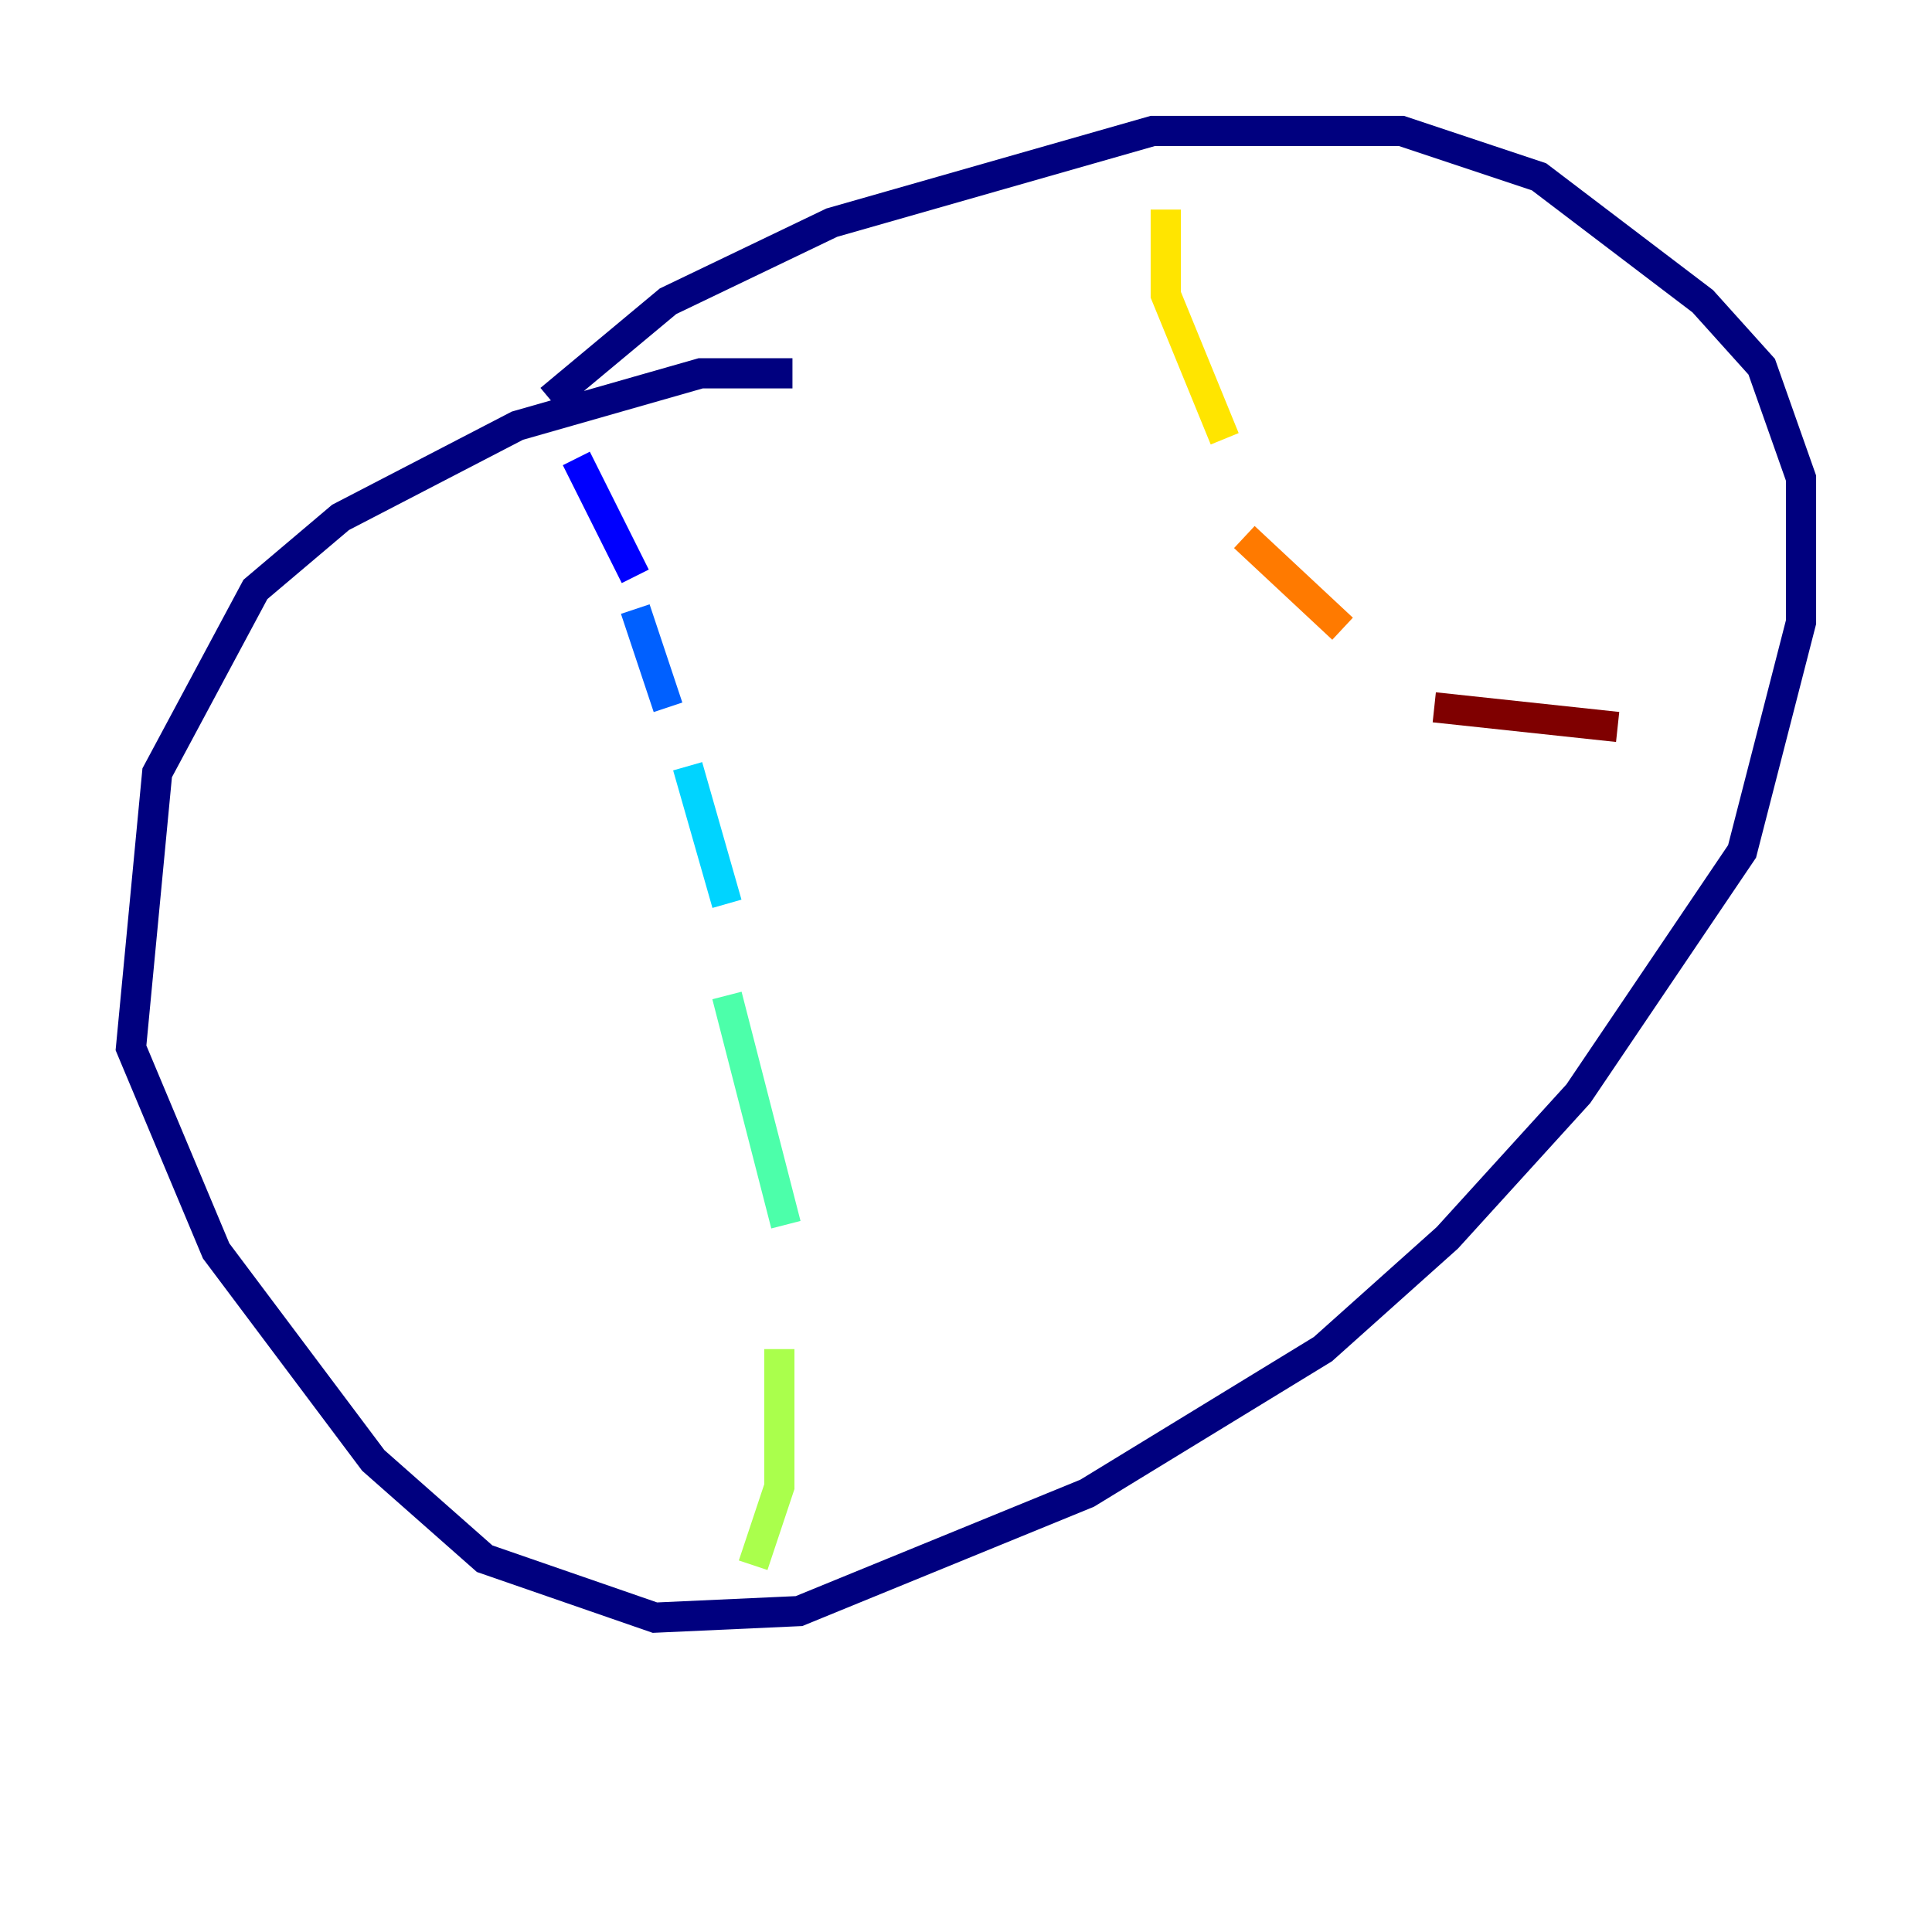 <?xml version="1.0" encoding="utf-8" ?>
<svg baseProfile="tiny" height="128" version="1.2" viewBox="0,0,128,128" width="128" xmlns="http://www.w3.org/2000/svg" xmlns:ev="http://www.w3.org/2001/xml-events" xmlns:xlink="http://www.w3.org/1999/xlink"><defs /><polyline fill="none" points="52.502,24.732 46.427,24.732 34.278,28.203 22.563,34.278 16.922,39.051 10.414,51.2 8.678,69.424 14.319,82.875 24.732,96.759 32.108,103.268 43.39,107.173 52.936,106.739 72.027,98.929 87.647,89.383 95.891,82.007 104.57,72.461 115.417,56.407 119.322,41.22 119.322,31.675 116.719,24.298 112.814,19.959 101.966,11.715 92.854,8.678 76.366,8.678 55.105,14.752 44.258,19.959 36.447,26.468" stroke="#00007f" stroke-width="2" /><polyline fill="none" points="38.183,30.373 42.088,38.183" stroke="#0000fe" stroke-width="2" /><polyline fill="none" points="42.088,40.352 44.258,46.861" stroke="#0060ff" stroke-width="2" /><polyline fill="none" points="45.559,50.766 48.163,59.878" stroke="#00d4ff" stroke-width="2" /><polyline fill="none" points="48.163,65.953 52.068,81.139" stroke="#4cffaa" stroke-width="2" /><polyline fill="none" points="51.634,89.383 51.634,98.495 49.898,103.702" stroke="#aaff4c" stroke-width="2" /><polyline fill="none" points="77.234,13.885 77.234,19.525 81.139,29.071" stroke="#ffe500" stroke-width="2" /><polyline fill="none" points="82.441,35.58 88.949,41.654" stroke="#ff7a00" stroke-width="2" /><polyline fill="none" points="95.024,46.861 95.024,46.861" stroke="#fe1200" stroke-width="2" /><polyline fill="none" points="95.024,46.861 107.173,48.163" stroke="#7f0000" stroke-width="2" /></svg>